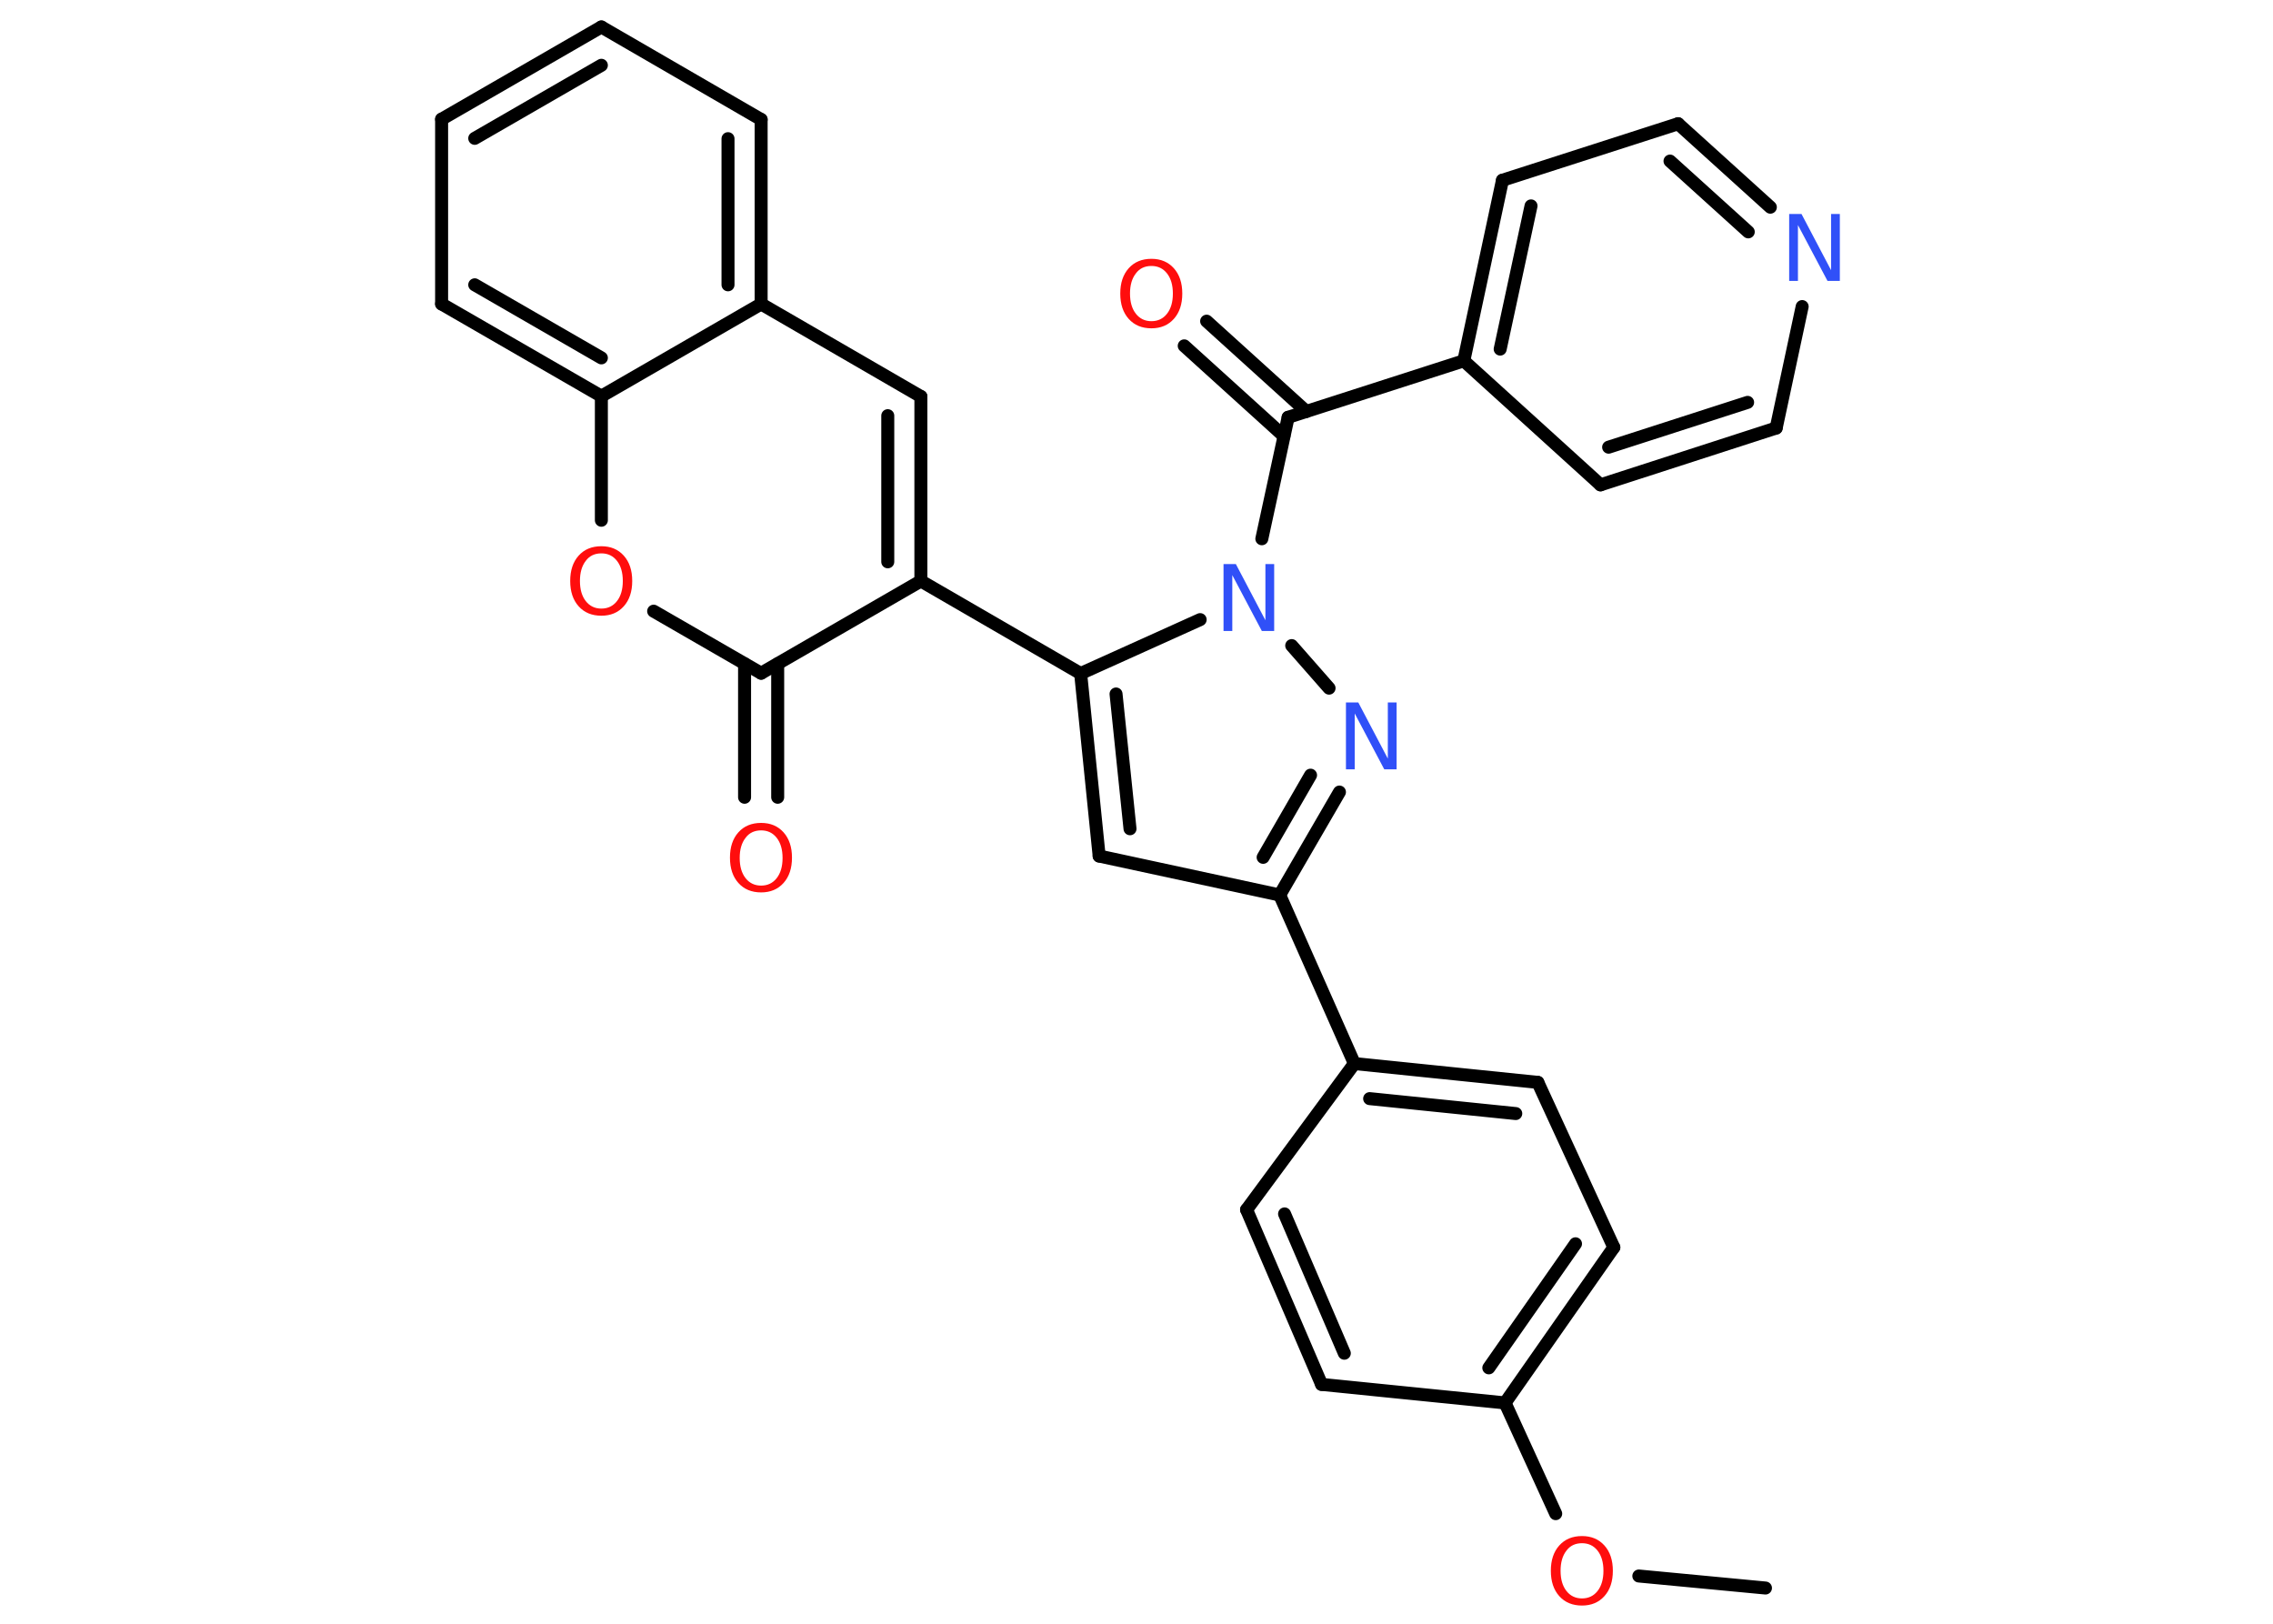 <?xml version='1.0' encoding='UTF-8'?>
<!DOCTYPE svg PUBLIC "-//W3C//DTD SVG 1.1//EN" "http://www.w3.org/Graphics/SVG/1.1/DTD/svg11.dtd">
<svg version='1.2' xmlns='http://www.w3.org/2000/svg' xmlns:xlink='http://www.w3.org/1999/xlink' width='70.0mm' height='50.0mm' viewBox='0 0 70.0 50.0'>
  <desc>Generated by the Chemistry Development Kit (http://github.com/cdk)</desc>
  <g stroke-linecap='round' stroke-linejoin='round' stroke='#000000' stroke-width='.4' fill='#FF0D0D'>
    <rect x='.0' y='.0' width='70.0' height='50.0' fill='#FFFFFF' stroke='none'/>
    <g id='mol1' class='mol'>
      <line id='mol1bnd1' class='bond' x1='54.37' y1='48.9' x2='50.47' y2='48.53'/>
      <line id='mol1bnd2' class='bond' x1='47.91' y1='46.61' x2='46.35' y2='43.2'/>
      <g id='mol1bnd3' class='bond'>
        <line x1='46.35' y1='43.2' x2='49.7' y2='38.41'/>
        <line x1='45.85' y1='42.12' x2='48.52' y2='38.3'/>
      </g>
      <line id='mol1bnd4' class='bond' x1='49.7' y1='38.41' x2='47.36' y2='33.33'/>
      <g id='mol1bnd5' class='bond'>
        <line x1='47.36' y1='33.33' x2='41.71' y2='32.75'/>
        <line x1='46.68' y1='34.29' x2='42.18' y2='33.83'/>
      </g>
      <line id='mol1bnd6' class='bond' x1='41.71' y1='32.75' x2='39.41' y2='27.56'/>
      <line id='mol1bnd7' class='bond' x1='39.41' y1='27.56' x2='33.85' y2='26.36'/>
      <g id='mol1bnd8' class='bond'>
        <line x1='33.28' y1='20.74' x2='33.85' y2='26.36'/>
        <line x1='34.37' y1='21.37' x2='34.8' y2='25.52'/>
      </g>
      <line id='mol1bnd9' class='bond' x1='33.28' y1='20.74' x2='28.36' y2='17.89'/>
      <g id='mol1bnd10' class='bond'>
        <line x1='28.36' y1='17.89' x2='28.36' y2='12.21'/>
        <line x1='27.34' y1='17.3' x2='27.34' y2='12.8'/>
      </g>
      <line id='mol1bnd11' class='bond' x1='28.36' y1='12.21' x2='23.44' y2='9.36'/>
      <g id='mol1bnd12' class='bond'>
        <line x1='23.44' y1='9.36' x2='23.44' y2='3.68'/>
        <line x1='22.42' y1='8.77' x2='22.42' y2='4.27'/>
      </g>
      <line id='mol1bnd13' class='bond' x1='23.44' y1='3.68' x2='18.52' y2='.83'/>
      <g id='mol1bnd14' class='bond'>
        <line x1='18.52' y1='.83' x2='13.6' y2='3.67'/>
        <line x1='18.52' y1='2.01' x2='14.62' y2='4.26'/>
      </g>
      <line id='mol1bnd15' class='bond' x1='13.6' y1='3.67' x2='13.6' y2='9.36'/>
      <g id='mol1bnd16' class='bond'>
        <line x1='13.6' y1='9.36' x2='18.52' y2='12.2'/>
        <line x1='14.62' y1='8.77' x2='18.52' y2='11.02'/>
      </g>
      <line id='mol1bnd17' class='bond' x1='23.44' y1='9.36' x2='18.52' y2='12.2'/>
      <line id='mol1bnd18' class='bond' x1='18.52' y1='12.2' x2='18.52' y2='16.02'/>
      <line id='mol1bnd19' class='bond' x1='20.13' y1='18.82' x2='23.44' y2='20.73'/>
      <line id='mol1bnd20' class='bond' x1='28.36' y1='17.89' x2='23.44' y2='20.73'/>
      <g id='mol1bnd21' class='bond'>
        <line x1='23.95' y1='20.44' x2='23.95' y2='24.55'/>
        <line x1='22.93' y1='20.44' x2='22.93' y2='24.55'/>
      </g>
      <line id='mol1bnd22' class='bond' x1='33.28' y1='20.74' x2='36.96' y2='19.08'/>
      <line id='mol1bnd23' class='bond' x1='38.86' y1='16.59' x2='39.67' y2='12.85'/>
      <g id='mol1bnd24' class='bond'>
        <line x1='39.54' y1='13.43' x2='36.47' y2='10.65'/>
        <line x1='40.23' y1='12.67' x2='37.16' y2='9.89'/>
      </g>
      <line id='mol1bnd25' class='bond' x1='39.67' y1='12.85' x2='45.08' y2='11.11'/>
      <g id='mol1bnd26' class='bond'>
        <line x1='46.27' y1='5.55' x2='45.08' y2='11.11'/>
        <line x1='47.15' y1='6.34' x2='46.2' y2='10.75'/>
      </g>
      <line id='mol1bnd27' class='bond' x1='46.27' y1='5.55' x2='51.68' y2='3.81'/>
      <g id='mol1bnd28' class='bond'>
        <line x1='54.52' y1='6.38' x2='51.68' y2='3.81'/>
        <line x1='53.84' y1='7.14' x2='51.43' y2='4.96'/>
      </g>
      <line id='mol1bnd29' class='bond' x1='55.5' y1='9.44' x2='54.7' y2='13.18'/>
      <g id='mol1bnd30' class='bond'>
        <line x1='49.29' y1='14.93' x2='54.7' y2='13.18'/>
        <line x1='49.54' y1='13.77' x2='53.82' y2='12.39'/>
      </g>
      <line id='mol1bnd31' class='bond' x1='45.08' y1='11.11' x2='49.29' y2='14.93'/>
      <line id='mol1bnd32' class='bond' x1='39.78' y1='19.88' x2='40.93' y2='21.19'/>
      <g id='mol1bnd33' class='bond'>
        <line x1='39.41' y1='27.56' x2='41.25' y2='24.39'/>
        <line x1='38.9' y1='26.4' x2='40.36' y2='23.87'/>
      </g>
      <line id='mol1bnd34' class='bond' x1='41.71' y1='32.75' x2='38.39' y2='37.25'/>
      <g id='mol1bnd35' class='bond'>
        <line x1='38.39' y1='37.25' x2='40.7' y2='42.63'/>
        <line x1='39.56' y1='37.38' x2='41.4' y2='41.67'/>
      </g>
      <line id='mol1bnd36' class='bond' x1='46.35' y1='43.2' x2='40.7' y2='42.63'/>
      <path id='mol1atm2' class='atom' d='M48.72 47.52q-.31 .0 -.48 .23q-.18 .23 -.18 .62q.0 .39 .18 .62q.18 .23 .48 .23q.3 .0 .48 -.23q.18 -.23 .18 -.62q.0 -.39 -.18 -.62q-.18 -.23 -.48 -.23zM48.72 47.3q.43 .0 .69 .29q.26 .29 .26 .78q.0 .49 -.26 .78q-.26 .29 -.69 .29q-.44 .0 -.7 -.29q-.26 -.29 -.26 -.78q.0 -.49 .26 -.78q.26 -.29 .7 -.29z' stroke='none'/>
      <path id='mol1atm18' class='atom' d='M18.52 17.04q-.31 .0 -.48 .23q-.18 .23 -.18 .62q.0 .39 .18 .62q.18 .23 .48 .23q.3 .0 .48 -.23q.18 -.23 .18 -.62q.0 -.39 -.18 -.62q-.18 -.23 -.48 -.23zM18.52 16.82q.43 .0 .69 .29q.26 .29 .26 .78q.0 .49 -.26 .78q-.26 .29 -.69 .29q-.44 .0 -.7 -.29q-.26 -.29 -.26 -.78q.0 -.49 .26 -.78q.26 -.29 .7 -.29z' stroke='none'/>
      <path id='mol1atm20' class='atom' d='M23.44 25.57q-.31 .0 -.48 .23q-.18 .23 -.18 .62q.0 .39 .18 .62q.18 .23 .48 .23q.3 .0 .48 -.23q.18 -.23 .18 -.62q.0 -.39 -.18 -.62q-.18 -.23 -.48 -.23zM23.44 25.34q.43 .0 .69 .29q.26 .29 .26 .78q.0 .49 -.26 .78q-.26 .29 -.69 .29q-.44 .0 -.7 -.29q-.26 -.29 -.26 -.78q.0 -.49 .26 -.78q.26 -.29 .7 -.29z' stroke='none'/>
      <path id='mol1atm21' class='atom' d='M37.69 17.37h.37l.91 1.73v-1.73h.27v2.06h-.38l-.91 -1.72v1.72h-.27v-2.06z' stroke='none' fill='#3050F8'/>
      <path id='mol1atm23' class='atom' d='M35.46 8.19q-.31 .0 -.48 .23q-.18 .23 -.18 .62q.0 .39 .18 .62q.18 .23 .48 .23q.3 .0 .48 -.23q.18 -.23 .18 -.62q.0 -.39 -.18 -.62q-.18 -.23 -.48 -.23zM35.46 7.97q.43 .0 .69 .29q.26 .29 .26 .78q.0 .49 -.26 .78q-.26 .29 -.69 .29q-.44 .0 -.7 -.29q-.26 -.29 -.26 -.78q.0 -.49 .26 -.78q.26 -.29 .7 -.29z' stroke='none'/>
      <path id='mol1atm27' class='atom' d='M55.11 6.59h.37l.91 1.73v-1.73h.27v2.06h-.38l-.91 -1.72v1.72h-.27v-2.06z' stroke='none' fill='#3050F8'/>
      <path id='mol1atm30' class='atom' d='M41.46 21.63h.37l.91 1.73v-1.73h.27v2.06h-.38l-.91 -1.72v1.72h-.27v-2.06z' stroke='none' fill='#3050F8'/>
    </g>
  </g>
</svg>
